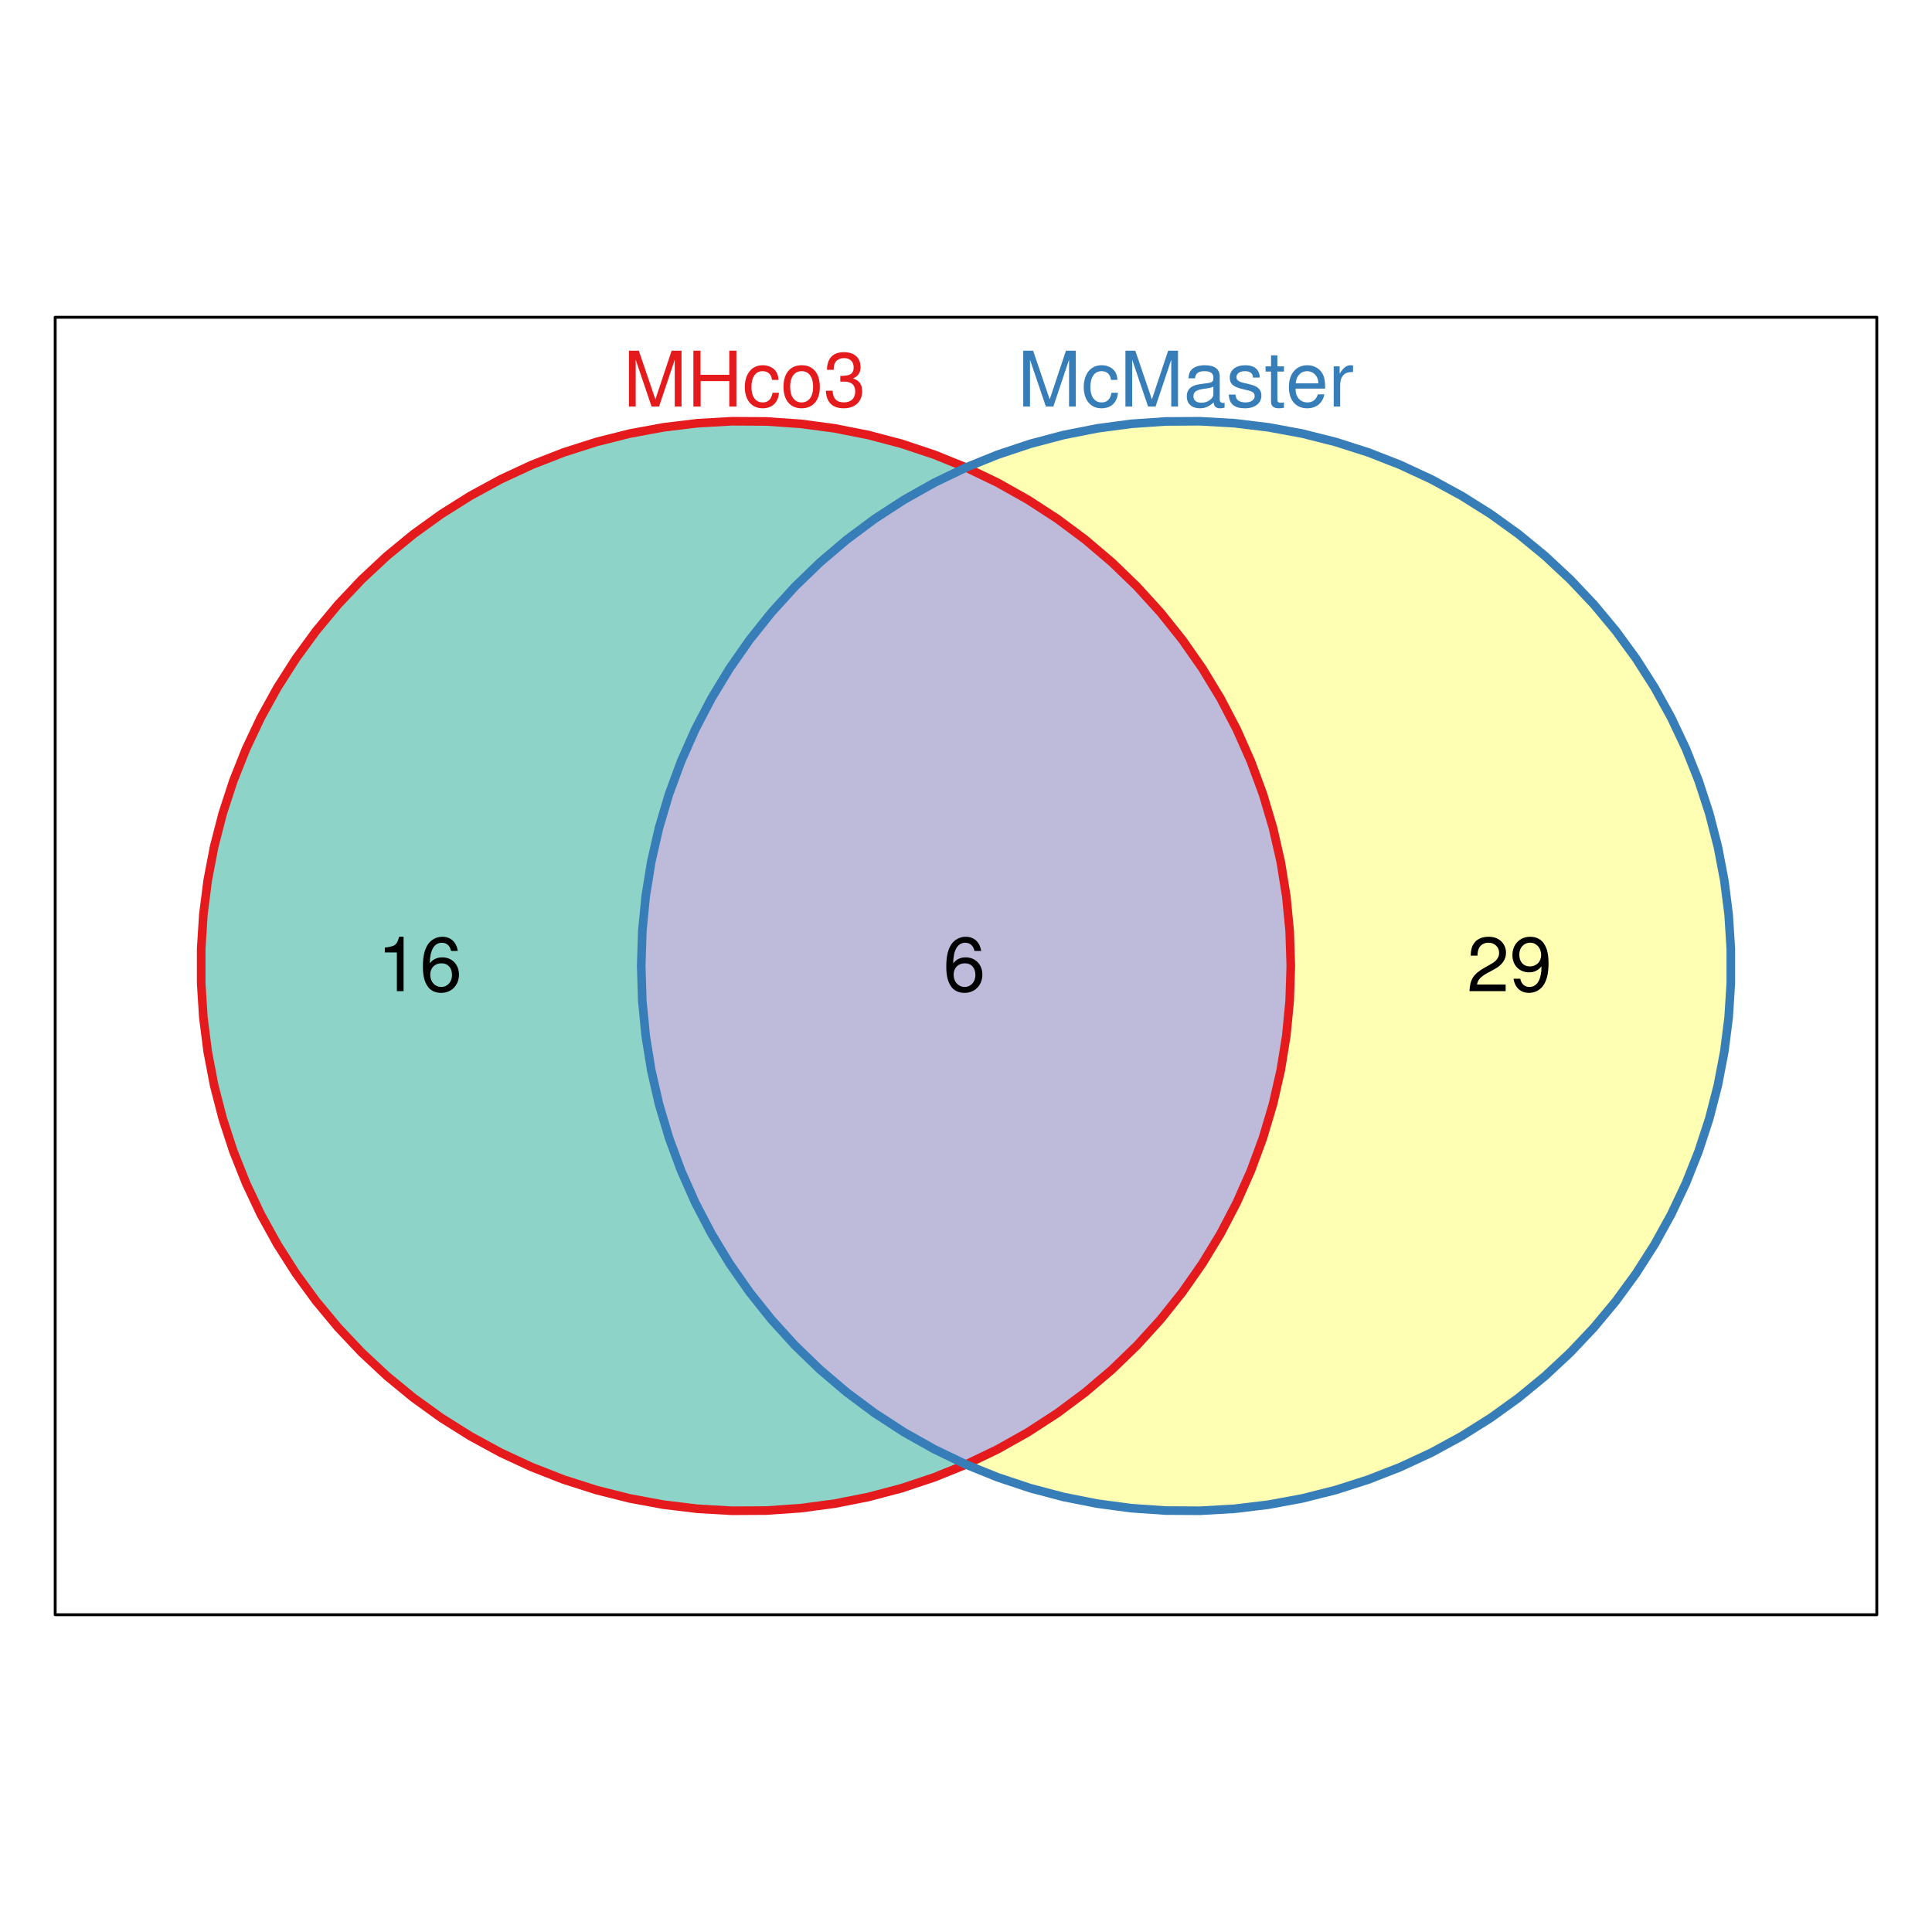 <?xml version="1.0" encoding="UTF-8"?>
<svg xmlns="http://www.w3.org/2000/svg" xmlns:xlink="http://www.w3.org/1999/xlink" width="504pt" height="504pt" viewBox="0 0 504 504" version="1.1">
<defs>
<g>
<symbol overflow="visible" id="glyph0-0">
<path style="stroke:none;" d="M 9.359 0 L 13.453 -12.219 L 13.453 0 L 15.219 0 L 15.219 -14.578 L 12.641 -14.578 L 8.406 -1.875 L 4.078 -14.578 L 1.5 -14.578 L 1.5 0 L 3.266 0 L 3.266 -12.219 L 7.406 0 Z M 9.359 0 "/>
</symbol>
<symbol overflow="visible" id="glyph0-1">
<path style="stroke:none;" d="M 11.016 -6.641 L 11.016 0 L 12.875 0 L 12.875 -14.578 L 11.016 -14.578 L 11.016 -8.281 L 3.516 -8.281 L 3.516 -14.578 L 1.656 -14.578 L 1.656 0 L 3.547 0 L 3.547 -6.641 Z M 11.016 -6.641 "/>
</symbol>
<symbol overflow="visible" id="glyph0-2">
<path style="stroke:none;" d="M 9.422 -6.953 C 9.344 -7.984 9.125 -8.641 8.719 -9.219 C 8 -10.203 6.734 -10.781 5.281 -10.781 C 2.453 -10.781 0.625 -8.547 0.625 -5.062 C 0.625 -1.688 2.422 0.453 5.266 0.453 C 7.766 0.453 9.344 -1.047 9.547 -3.594 L 7.859 -3.594 C 7.578 -1.922 6.719 -1.078 5.297 -1.078 C 3.453 -1.078 2.359 -2.578 2.359 -5.062 C 2.359 -7.688 3.438 -9.234 5.266 -9.234 C 6.656 -9.234 7.547 -8.422 7.734 -6.953 Z M 9.422 -6.953 "/>
</symbol>
<symbol overflow="visible" id="glyph0-3">
<path style="stroke:none;" d="M 5.438 -10.781 C 2.5 -10.781 0.719 -8.688 0.719 -5.156 C 0.719 -1.641 2.484 0.453 5.453 0.453 C 8.406 0.453 10.203 -1.641 10.203 -5.078 C 10.203 -8.703 8.453 -10.781 5.438 -10.781 Z M 5.453 -9.234 C 7.344 -9.234 8.453 -7.703 8.453 -5.094 C 8.453 -2.641 7.297 -1.078 5.453 -1.078 C 3.594 -1.078 2.453 -2.625 2.453 -5.156 C 2.453 -7.688 3.594 -9.234 5.453 -9.234 Z M 5.453 -9.234 "/>
</symbol>
<symbol overflow="visible" id="glyph0-4">
<path style="stroke:none;" d="M 4.422 -6.5 L 4.641 -6.5 L 5.375 -6.516 C 7.312 -6.516 8.312 -5.641 8.312 -3.938 C 8.312 -2.156 7.219 -1.094 5.375 -1.094 C 3.453 -1.094 2.516 -2.062 2.406 -4.125 L 0.641 -4.125 C 0.719 -2.984 0.922 -2.234 1.266 -1.594 C 1.984 -0.234 3.375 0.453 5.312 0.453 C 8.234 0.453 10.125 -1.281 10.125 -3.953 C 10.125 -5.766 9.422 -6.766 7.719 -7.344 C 9.047 -7.859 9.703 -8.859 9.703 -10.281 C 9.703 -12.719 8.078 -14.188 5.375 -14.188 C 2.516 -14.188 1 -12.625 0.938 -9.594 L 2.703 -9.594 C 2.719 -10.453 2.797 -10.938 3.016 -11.375 C 3.422 -12.156 4.297 -12.641 5.406 -12.641 C 6.953 -12.641 7.906 -11.719 7.906 -10.219 C 7.906 -9.219 7.547 -8.625 6.766 -8.297 C 6.281 -8.094 5.656 -8.016 4.422 -8 Z M 4.422 -6.5 "/>
</symbol>
<symbol overflow="visible" id="glyph0-5">
<path style="stroke:none;" d="M 10.703 -0.984 C 10.516 -0.938 10.438 -0.938 10.344 -0.938 C 9.766 -0.938 9.438 -1.234 9.438 -1.766 L 9.438 -7.922 C 9.438 -9.781 8.078 -10.781 5.5 -10.781 C 3.984 -10.781 2.719 -10.344 2.016 -9.562 C 1.547 -9.016 1.344 -8.422 1.297 -7.375 L 2.984 -7.375 C 3.125 -8.656 3.875 -9.234 5.438 -9.234 C 6.938 -9.234 7.781 -8.688 7.781 -7.688 L 7.781 -7.234 C 7.781 -6.547 7.359 -6.234 6.047 -6.078 C 3.688 -5.781 3.312 -5.703 2.688 -5.438 C 1.453 -4.938 0.844 -4 0.844 -2.641 C 0.844 -0.734 2.156 0.453 4.281 0.453 C 5.594 0.453 6.656 0 7.844 -1.078 C 7.953 -0.016 8.484 0.453 9.562 0.453 C 9.906 0.453 10.156 0.422 10.703 0.281 Z M 7.781 -3.297 C 7.781 -2.734 7.625 -2.406 7.125 -1.938 C 6.438 -1.312 5.625 -1 4.641 -1 C 3.344 -1 2.578 -1.625 2.578 -2.688 C 2.578 -3.781 3.312 -4.344 5.094 -4.594 C 6.859 -4.844 7.219 -4.922 7.781 -5.188 Z M 7.781 -3.297 "/>
</symbol>
<symbol overflow="visible" id="glyph0-6">
<path style="stroke:none;" d="M 8.766 -7.562 C 8.734 -9.625 7.375 -10.781 4.953 -10.781 C 2.516 -10.781 0.938 -9.516 0.938 -7.578 C 0.938 -5.938 1.781 -5.156 4.266 -4.562 L 5.812 -4.188 C 6.984 -3.906 7.438 -3.484 7.438 -2.719 C 7.438 -1.734 6.453 -1.078 5 -1.078 C 4.094 -1.078 3.344 -1.344 2.922 -1.781 C 2.656 -2.078 2.547 -2.375 2.438 -3.125 L 0.688 -3.125 C 0.766 -0.703 2.125 0.453 4.859 0.453 C 7.5 0.453 9.188 -0.844 9.188 -2.859 C 9.188 -4.422 8.297 -5.281 6.219 -5.781 L 4.625 -6.156 C 3.266 -6.484 2.688 -6.922 2.688 -7.656 C 2.688 -8.625 3.547 -9.234 4.906 -9.234 C 6.234 -9.234 6.953 -8.656 7 -7.562 Z M 8.766 -7.562 "/>
</symbol>
<symbol overflow="visible" id="glyph0-7">
<path style="stroke:none;" d="M 5.078 -10.484 L 3.359 -10.484 L 3.359 -13.359 L 1.703 -13.359 L 1.703 -10.484 L 0.281 -10.484 L 0.281 -9.125 L 1.703 -9.125 L 1.703 -1.203 C 1.703 -0.141 2.422 0.453 3.719 0.453 C 4.125 0.453 4.516 0.422 5.078 0.312 L 5.078 -1.078 C 4.859 -1.016 4.594 -1 4.281 -1 C 3.562 -1 3.359 -1.203 3.359 -1.938 L 3.359 -9.125 L 5.078 -9.125 Z M 5.078 -10.484 "/>
</symbol>
<symbol overflow="visible" id="glyph0-8">
<path style="stroke:none;" d="M 10.266 -4.688 C 10.266 -6.281 10.141 -7.234 9.844 -8.016 C 9.156 -9.734 7.562 -10.781 5.594 -10.781 C 2.688 -10.781 0.797 -8.547 0.797 -5.094 C 0.797 -1.656 2.625 0.453 5.562 0.453 C 7.953 0.453 9.625 -0.906 10.047 -3.188 L 8.359 -3.188 C 7.906 -1.797 6.953 -1.078 5.625 -1.078 C 4.562 -1.078 3.656 -1.562 3.094 -2.438 C 2.703 -3.047 2.562 -3.641 2.547 -4.688 Z M 2.578 -6.047 C 2.719 -7.984 3.906 -9.234 5.578 -9.234 C 7.219 -9.234 8.484 -7.875 8.484 -6.156 C 8.484 -6.125 8.484 -6.078 8.453 -6.047 Z M 2.578 -6.047 "/>
</symbol>
<symbol overflow="visible" id="glyph0-9">
<path style="stroke:none;" d="M 1.375 -10.484 L 1.375 0 L 3.062 0 L 3.062 -5.438 C 3.062 -6.938 3.438 -7.922 4.234 -8.5 C 4.766 -8.875 5.266 -9 6.422 -9.016 L 6.422 -10.719 C 6.141 -10.766 6 -10.781 5.781 -10.781 C 4.703 -10.781 3.875 -10.141 2.922 -8.578 L 2.922 -10.484 Z M 1.375 -10.484 "/>
</symbol>
<symbol overflow="visible" id="glyph0-10">
<path style="stroke:none;" d="M 10.125 -1.734 L 2.656 -1.734 C 2.844 -2.906 3.484 -3.641 5.219 -4.656 L 7.219 -5.734 C 9.203 -6.812 10.219 -8.281 10.219 -10.016 C 10.219 -11.203 9.734 -12.297 8.906 -13.062 C 8.062 -13.812 7.016 -14.188 5.688 -14.188 C 3.875 -14.188 2.547 -13.547 1.766 -12.344 C 1.266 -11.578 1.047 -10.703 1 -9.266 L 2.766 -9.266 C 2.812 -10.219 2.938 -10.797 3.188 -11.266 C 3.641 -12.125 4.562 -12.641 5.625 -12.641 C 7.219 -12.641 8.422 -11.5 8.422 -9.984 C 8.422 -8.859 7.766 -7.906 6.5 -7.188 L 4.656 -6.141 C 1.703 -4.453 0.844 -3.125 0.688 0 L 10.125 0 Z M 10.125 -1.734 "/>
</symbol>
<symbol overflow="visible" id="glyph0-11">
<path style="stroke:none;" d="M 1.062 -3.234 C 1.406 -0.922 2.922 0.453 5.078 0.453 C 6.641 0.453 8.062 -0.297 8.875 -1.562 C 9.781 -2.938 10.188 -4.688 10.188 -7.266 C 10.188 -9.641 9.812 -11.156 8.984 -12.422 C 8.203 -13.562 6.953 -14.188 5.406 -14.188 C 2.703 -14.188 0.766 -12.188 0.766 -9.406 C 0.766 -6.766 2.562 -4.906 5.125 -4.906 C 6.453 -4.906 7.438 -5.375 8.359 -6.484 C 8.344 -3.016 7.219 -1.094 5.203 -1.094 C 3.953 -1.094 3.094 -1.875 2.812 -3.234 Z M 5.375 -12.641 C 7.016 -12.641 8.266 -11.281 8.266 -9.438 C 8.266 -7.703 7.047 -6.453 5.312 -6.453 C 3.625 -6.453 2.562 -7.641 2.562 -9.547 C 2.562 -11.344 3.766 -12.641 5.375 -12.641 Z M 5.375 -12.641 "/>
</symbol>
<symbol overflow="visible" id="glyph0-12">
<path style="stroke:none;" d="M 5.188 -10.094 L 5.188 0 L 6.938 0 L 6.938 -14.188 L 5.781 -14.188 C 5.156 -12 4.766 -11.703 2.047 -11.359 L 2.047 -10.094 Z M 5.188 -10.094 "/>
</symbol>
<symbol overflow="visible" id="glyph0-13">
<path style="stroke:none;" d="M 9.953 -10.484 C 9.625 -12.797 8.094 -14.188 5.938 -14.188 C 4.375 -14.188 2.984 -13.422 2.141 -12.156 C 1.266 -10.781 0.859 -9.047 0.859 -6.453 C 0.859 -4.078 1.219 -2.562 2.062 -1.297 C 2.812 -0.156 4.062 0.453 5.625 0.453 C 8.312 0.453 10.266 -1.547 10.266 -4.312 C 10.266 -6.953 8.453 -8.812 5.922 -8.812 C 4.516 -8.812 3.422 -8.281 2.656 -7.234 C 2.688 -10.703 3.797 -12.625 5.812 -12.625 C 7.062 -12.625 7.922 -11.844 8.203 -10.484 Z M 5.703 -7.266 C 7.406 -7.266 8.453 -6.078 8.453 -4.188 C 8.453 -2.406 7.266 -1.094 5.641 -1.094 C 4 -1.094 2.766 -2.453 2.766 -4.281 C 2.766 -6.047 3.953 -7.266 5.703 -7.266 Z M 5.703 -7.266 "/>
</symbol>
</g>
</defs>
<g id="surface11">
<rect x="0" y="0" width="504" height="504" style="fill:rgb(100%,100%,100%);fill-opacity:1;stroke:none;"/>
<path style="fill-rule:nonzero;fill:rgb(100%,100%,100%);fill-opacity:1;stroke-width:0.75;stroke-linecap:round;stroke-linejoin:round;stroke:rgb(0%,0%,0%);stroke-opacity:1;stroke-miterlimit:10;" d="M 14.398 421.238 L 489.598 421.238 L 489.598 82.762 L 14.398 82.762 Z M 14.398 421.238 "/>
<path style=" stroke:none;fill-rule:nonzero;fill:rgb(74.51%,72.941%,85.49%);fill-opacity:1;" d="M 252 382.043 L 243.781 378.09 L 235.832 373.621 L 228.184 368.652 L 220.871 363.203 L 213.922 357.297 L 207.367 350.957 L 201.234 344.207 L 195.543 337.082 L 190.32 329.605 L 185.59 321.809 L 181.371 313.723 L 177.676 305.387 L 174.523 296.828 L 171.926 288.086 L 169.895 279.195 L 168.441 270.191 L 167.562 261.113 L 167.27 252 L 167.562 242.887 L 168.441 233.809 L 169.895 224.805 L 171.926 215.914 L 174.523 207.172 L 177.676 198.613 L 181.371 190.277 L 185.59 182.191 L 190.32 174.395 L 195.543 166.918 L 201.234 159.793 L 207.367 153.043 L 213.922 146.703 L 220.871 140.797 L 228.184 135.348 L 235.832 130.379 L 243.781 125.91 L 252 121.957 L 260.219 125.91 L 268.168 130.379 L 275.816 135.348 L 283.129 140.797 L 290.078 146.703 L 296.633 153.043 L 302.766 159.793 L 308.457 166.918 L 313.68 174.395 L 318.41 182.191 L 322.629 190.277 L 326.324 198.613 L 329.477 207.172 L 332.074 215.914 L 334.105 224.805 L 335.559 233.809 L 336.438 242.887 L 336.73 252 L 336.438 261.113 L 335.559 270.191 L 334.105 279.195 L 332.074 288.086 L 329.477 296.828 L 326.324 305.387 L 322.629 313.723 L 318.41 321.809 L 313.68 329.605 L 308.457 337.082 L 302.766 344.207 L 296.633 350.957 L 290.078 357.297 L 283.129 363.203 L 275.816 368.652 L 268.168 373.621 L 260.219 378.09 Z M 252 382.043 "/>
<path style=" stroke:none;fill-rule:nonzero;fill:rgb(55.294%,82.745%,78.039%);fill-opacity:1;" d="M 252 382.043 L 243.691 385.402 L 235.184 388.234 L 226.516 390.523 L 217.723 392.258 L 208.836 393.441 L 199.895 394.059 L 190.93 394.109 L 181.98 393.598 L 173.082 392.523 L 164.266 390.891 L 155.574 388.703 L 147.035 385.973 L 138.688 382.711 L 130.559 378.93 L 122.688 374.641 L 115.098 369.867 L 107.828 364.625 L 100.902 358.934 L 94.348 352.816 L 88.195 346.301 L 82.461 339.406 L 77.176 332.168 L 72.355 324.609 L 68.023 316.762 L 64.195 308.656 L 60.883 300.328 L 58.102 291.805 L 55.863 283.125 L 54.18 274.32 L 53.051 265.43 L 52.484 256.48 L 52.484 247.52 L 53.051 238.57 L 54.18 229.68 L 55.863 220.875 L 58.102 212.195 L 60.883 203.672 L 64.195 195.344 L 68.023 187.238 L 72.355 179.391 L 77.176 171.832 L 82.461 164.594 L 88.195 157.699 L 94.348 151.184 L 100.902 145.066 L 107.828 139.375 L 115.098 134.133 L 122.688 129.359 L 130.559 125.07 L 138.688 121.289 L 147.035 118.027 L 155.574 115.297 L 164.266 113.109 L 173.082 111.477 L 181.98 110.402 L 190.93 109.891 L 199.895 109.941 L 208.836 110.559 L 217.723 111.742 L 226.516 113.477 L 235.184 115.766 L 243.691 118.598 L 252 121.957 L 243.781 125.91 L 235.832 130.379 L 228.184 135.348 L 220.871 140.797 L 213.922 146.703 L 207.367 153.043 L 201.234 159.793 L 195.543 166.918 L 190.32 174.395 L 185.59 182.191 L 181.371 190.277 L 177.676 198.613 L 174.523 207.172 L 171.926 215.914 L 169.895 224.805 L 168.441 233.809 L 167.562 242.887 L 167.27 252 L 167.562 261.113 L 168.441 270.191 L 169.895 279.195 L 171.926 288.086 L 174.523 296.828 L 177.676 305.387 L 181.371 313.723 L 185.59 321.809 L 190.32 329.605 L 195.543 337.082 L 201.234 344.207 L 207.367 350.957 L 213.922 357.297 L 220.871 363.203 L 228.184 368.652 L 235.832 373.621 L 243.781 378.09 Z M 252 382.043 "/>
<path style=" stroke:none;fill-rule:nonzero;fill:rgb(100%,100%,70.196%);fill-opacity:1;" d="M 252 121.957 L 260.309 118.598 L 268.816 115.766 L 277.484 113.477 L 286.277 111.742 L 295.164 110.559 L 304.105 109.941 L 313.07 109.891 L 322.02 110.402 L 330.918 111.477 L 339.734 113.109 L 348.426 115.297 L 356.965 118.027 L 365.312 121.289 L 373.441 125.07 L 381.312 129.359 L 388.902 134.133 L 396.172 139.375 L 403.098 145.066 L 409.652 151.184 L 415.805 157.699 L 421.539 164.594 L 426.824 171.832 L 431.645 179.391 L 435.977 187.238 L 439.805 195.344 L 443.117 203.672 L 445.898 212.195 L 448.137 220.875 L 449.82 229.68 L 450.949 238.57 L 451.516 247.52 L 451.516 256.48 L 450.949 265.43 L 449.82 274.32 L 448.137 283.125 L 445.898 291.805 L 443.117 300.328 L 439.805 308.656 L 435.977 316.762 L 431.645 324.609 L 426.824 332.168 L 421.539 339.406 L 415.805 346.301 L 409.652 352.816 L 403.098 358.934 L 396.172 364.625 L 388.902 369.867 L 381.312 374.641 L 373.441 378.93 L 365.312 382.711 L 356.965 385.973 L 348.426 388.703 L 339.734 390.891 L 330.918 392.523 L 322.02 393.598 L 313.07 394.109 L 304.105 394.059 L 295.164 393.441 L 286.277 392.258 L 277.484 390.523 L 268.816 388.234 L 260.309 385.402 L 252 382.043 L 260.219 378.09 L 268.168 373.621 L 275.816 368.652 L 283.129 363.203 L 290.078 357.297 L 296.633 350.957 L 302.766 344.207 L 308.457 337.082 L 313.68 329.605 L 318.41 321.809 L 322.629 313.723 L 326.324 305.387 L 329.477 296.828 L 332.074 288.086 L 334.105 279.195 L 335.559 270.191 L 336.438 261.113 L 336.73 252 L 336.438 242.887 L 335.559 233.809 L 334.105 224.805 L 332.074 215.914 L 329.477 207.172 L 326.324 198.613 L 322.629 190.277 L 318.41 182.191 L 313.68 174.395 L 308.457 166.918 L 302.766 159.793 L 296.633 153.043 L 290.078 146.703 L 283.129 140.797 L 275.816 135.348 L 268.168 130.379 L 260.219 125.91 Z M 252 121.957 "/>
<path style="fill:none;stroke-width:2.25;stroke-linecap:round;stroke-linejoin:round;stroke:rgb(89.412%,10.196%,10.98%);stroke-opacity:1;stroke-miterlimit:10;" d="M 252 382.043 L 243.691 385.402 L 235.184 388.234 L 226.516 390.523 L 217.723 392.258 L 208.836 393.441 L 199.895 394.059 L 190.93 394.109 L 181.98 393.598 L 173.082 392.523 L 164.266 390.891 L 155.574 388.703 L 147.035 385.973 L 138.688 382.711 L 130.559 378.93 L 122.688 374.641 L 115.098 369.867 L 107.828 364.625 L 100.902 358.934 L 94.348 352.816 L 88.195 346.301 L 82.461 339.406 L 77.176 332.168 L 72.355 324.609 L 68.023 316.762 L 64.195 308.656 L 60.883 300.328 L 58.102 291.805 L 55.863 283.125 L 54.18 274.32 L 53.051 265.43 L 52.484 256.48 L 52.484 247.52 L 53.051 238.57 L 54.18 229.68 L 55.863 220.875 L 58.102 212.195 L 60.883 203.672 L 64.195 195.344 L 68.023 187.238 L 72.355 179.391 L 77.176 171.832 L 82.461 164.594 L 88.195 157.699 L 94.348 151.184 L 100.902 145.066 L 107.828 139.375 L 115.098 134.133 L 122.688 129.359 L 130.559 125.07 L 138.688 121.289 L 147.035 118.027 L 155.574 115.297 L 164.266 113.109 L 173.082 111.477 L 181.98 110.402 L 190.93 109.891 L 199.895 109.941 L 208.836 110.559 L 217.723 111.742 L 226.516 113.477 L 235.184 115.766 L 243.691 118.598 L 252 121.957 "/>
<path style="fill:none;stroke-width:2.25;stroke-linecap:round;stroke-linejoin:round;stroke:rgb(89.412%,10.196%,10.98%);stroke-opacity:1;stroke-miterlimit:10;" d="M 252 121.957 L 260.219 125.91 L 268.168 130.379 L 275.816 135.348 L 283.129 140.797 L 290.078 146.703 L 296.633 153.043 L 302.766 159.793 L 308.457 166.918 L 313.68 174.395 L 318.41 182.191 L 322.629 190.277 L 326.324 198.613 L 329.477 207.172 L 332.074 215.914 L 334.105 224.805 L 335.559 233.809 L 336.438 242.887 L 336.73 252 L 336.438 261.113 L 335.559 270.191 L 334.105 279.195 L 332.074 288.086 L 329.477 296.828 L 326.324 305.387 L 322.629 313.723 L 318.41 321.809 L 313.68 329.605 L 308.457 337.082 L 302.766 344.207 L 296.633 350.957 L 290.078 357.297 L 283.129 363.203 L 275.816 368.652 L 268.168 373.621 L 260.219 378.09 L 252 382.043 "/>
<path style="fill:none;stroke-width:2.25;stroke-linecap:round;stroke-linejoin:round;stroke:rgb(21.569%,49.412%,72.157%);stroke-opacity:1;stroke-miterlimit:10;" d="M 252 382.043 L 243.781 378.09 L 235.832 373.621 L 228.184 368.652 L 220.871 363.203 L 213.922 357.297 L 207.367 350.957 L 201.234 344.207 L 195.543 337.082 L 190.32 329.605 L 185.59 321.809 L 181.371 313.723 L 177.676 305.387 L 174.523 296.828 L 171.926 288.086 L 169.895 279.195 L 168.441 270.191 L 167.562 261.113 L 167.27 252 L 167.562 242.887 L 168.441 233.809 L 169.895 224.805 L 171.926 215.914 L 174.523 207.172 L 177.676 198.613 L 181.371 190.277 L 185.59 182.191 L 190.32 174.395 L 195.543 166.918 L 201.234 159.793 L 207.367 153.043 L 213.922 146.703 L 220.871 140.797 L 228.184 135.348 L 235.832 130.379 L 243.781 125.91 L 252 121.957 "/>
<path style="fill:none;stroke-width:2.25;stroke-linecap:round;stroke-linejoin:round;stroke:rgb(21.569%,49.412%,72.157%);stroke-opacity:1;stroke-miterlimit:10;" d="M 252 121.957 L 260.309 118.598 L 268.816 115.766 L 277.484 113.477 L 286.277 111.742 L 295.164 110.559 L 304.105 109.941 L 313.07 109.891 L 322.02 110.402 L 330.918 111.477 L 339.734 113.109 L 348.426 115.297 L 356.965 118.027 L 365.312 121.289 L 373.441 125.07 L 381.312 129.359 L 388.902 134.133 L 396.172 139.375 L 403.098 145.066 L 409.652 151.184 L 415.805 157.699 L 421.539 164.594 L 426.824 171.832 L 431.645 179.391 L 435.977 187.238 L 439.805 195.344 L 443.117 203.672 L 445.898 212.195 L 448.137 220.875 L 449.82 229.68 L 450.949 238.57 L 451.516 247.52 L 451.516 256.48 L 450.949 265.43 L 449.82 274.32 L 448.137 283.125 L 445.898 291.805 L 443.117 300.328 L 439.805 308.656 L 435.977 316.762 L 431.645 324.609 L 426.824 332.168 L 421.539 339.406 L 415.805 346.301 L 409.652 352.816 L 403.098 358.934 L 396.172 364.625 L 388.902 369.867 L 381.312 374.641 L 373.441 378.93 L 365.312 382.711 L 356.965 385.973 L 348.426 388.703 L 339.734 390.891 L 330.918 392.523 L 322.02 393.598 L 313.07 394.109 L 304.105 394.059 L 295.164 393.441 L 286.277 392.258 L 277.484 390.523 L 268.816 388.234 L 260.309 385.402 L 252 382.043 "/>
<g style="fill:rgb(89.412%,10.196%,10.98%);fill-opacity:1;">
  <use xlink:href="#glyph0-0" x="162.57" y="106.06"/>
  <use xlink:href="#glyph0-1" x="179.23" y="106.06"/>
  <use xlink:href="#glyph0-2" x="193.671" y="106.06"/>
  <use xlink:href="#glyph0-3" x="203.671" y="106.06"/>
  <use xlink:href="#glyph0-4" x="214.791" y="106.06"/>
</g>
<g style="fill:rgb(21.569%,49.412%,72.157%);fill-opacity:1;">
  <use xlink:href="#glyph0-0" x="265.43" y="106.06"/>
  <use xlink:href="#glyph0-2" x="282.09" y="106.06"/>
  <use xlink:href="#glyph0-0" x="292.09" y="106.06"/>
  <use xlink:href="#glyph0-5" x="308.75" y="106.06"/>
  <use xlink:href="#glyph0-6" x="319.87" y="106.06"/>
  <use xlink:href="#glyph0-7" x="329.87" y="106.06"/>
  <use xlink:href="#glyph0-8" x="335.43" y="106.06"/>
  <use xlink:href="#glyph0-9" x="346.55" y="106.06"/>
</g>
<g style="fill:rgb(0%,0%,0%);fill-opacity:1;">
  <use xlink:href="#glyph0-10" x="382.656" y="258.56"/>
  <use xlink:href="#glyph0-11" x="393.776" y="258.56"/>
</g>
<g style="fill:rgb(0%,0%,0%);fill-opacity:1;">
  <use xlink:href="#glyph0-12" x="98.344" y="258.56"/>
  <use xlink:href="#glyph0-13" x="109.464" y="258.56"/>
</g>
<g style="fill:rgb(0%,0%,0%);fill-opacity:1;">
  <use xlink:href="#glyph0-13" x="246" y="258.56"/>
</g>
</g>
</svg>

